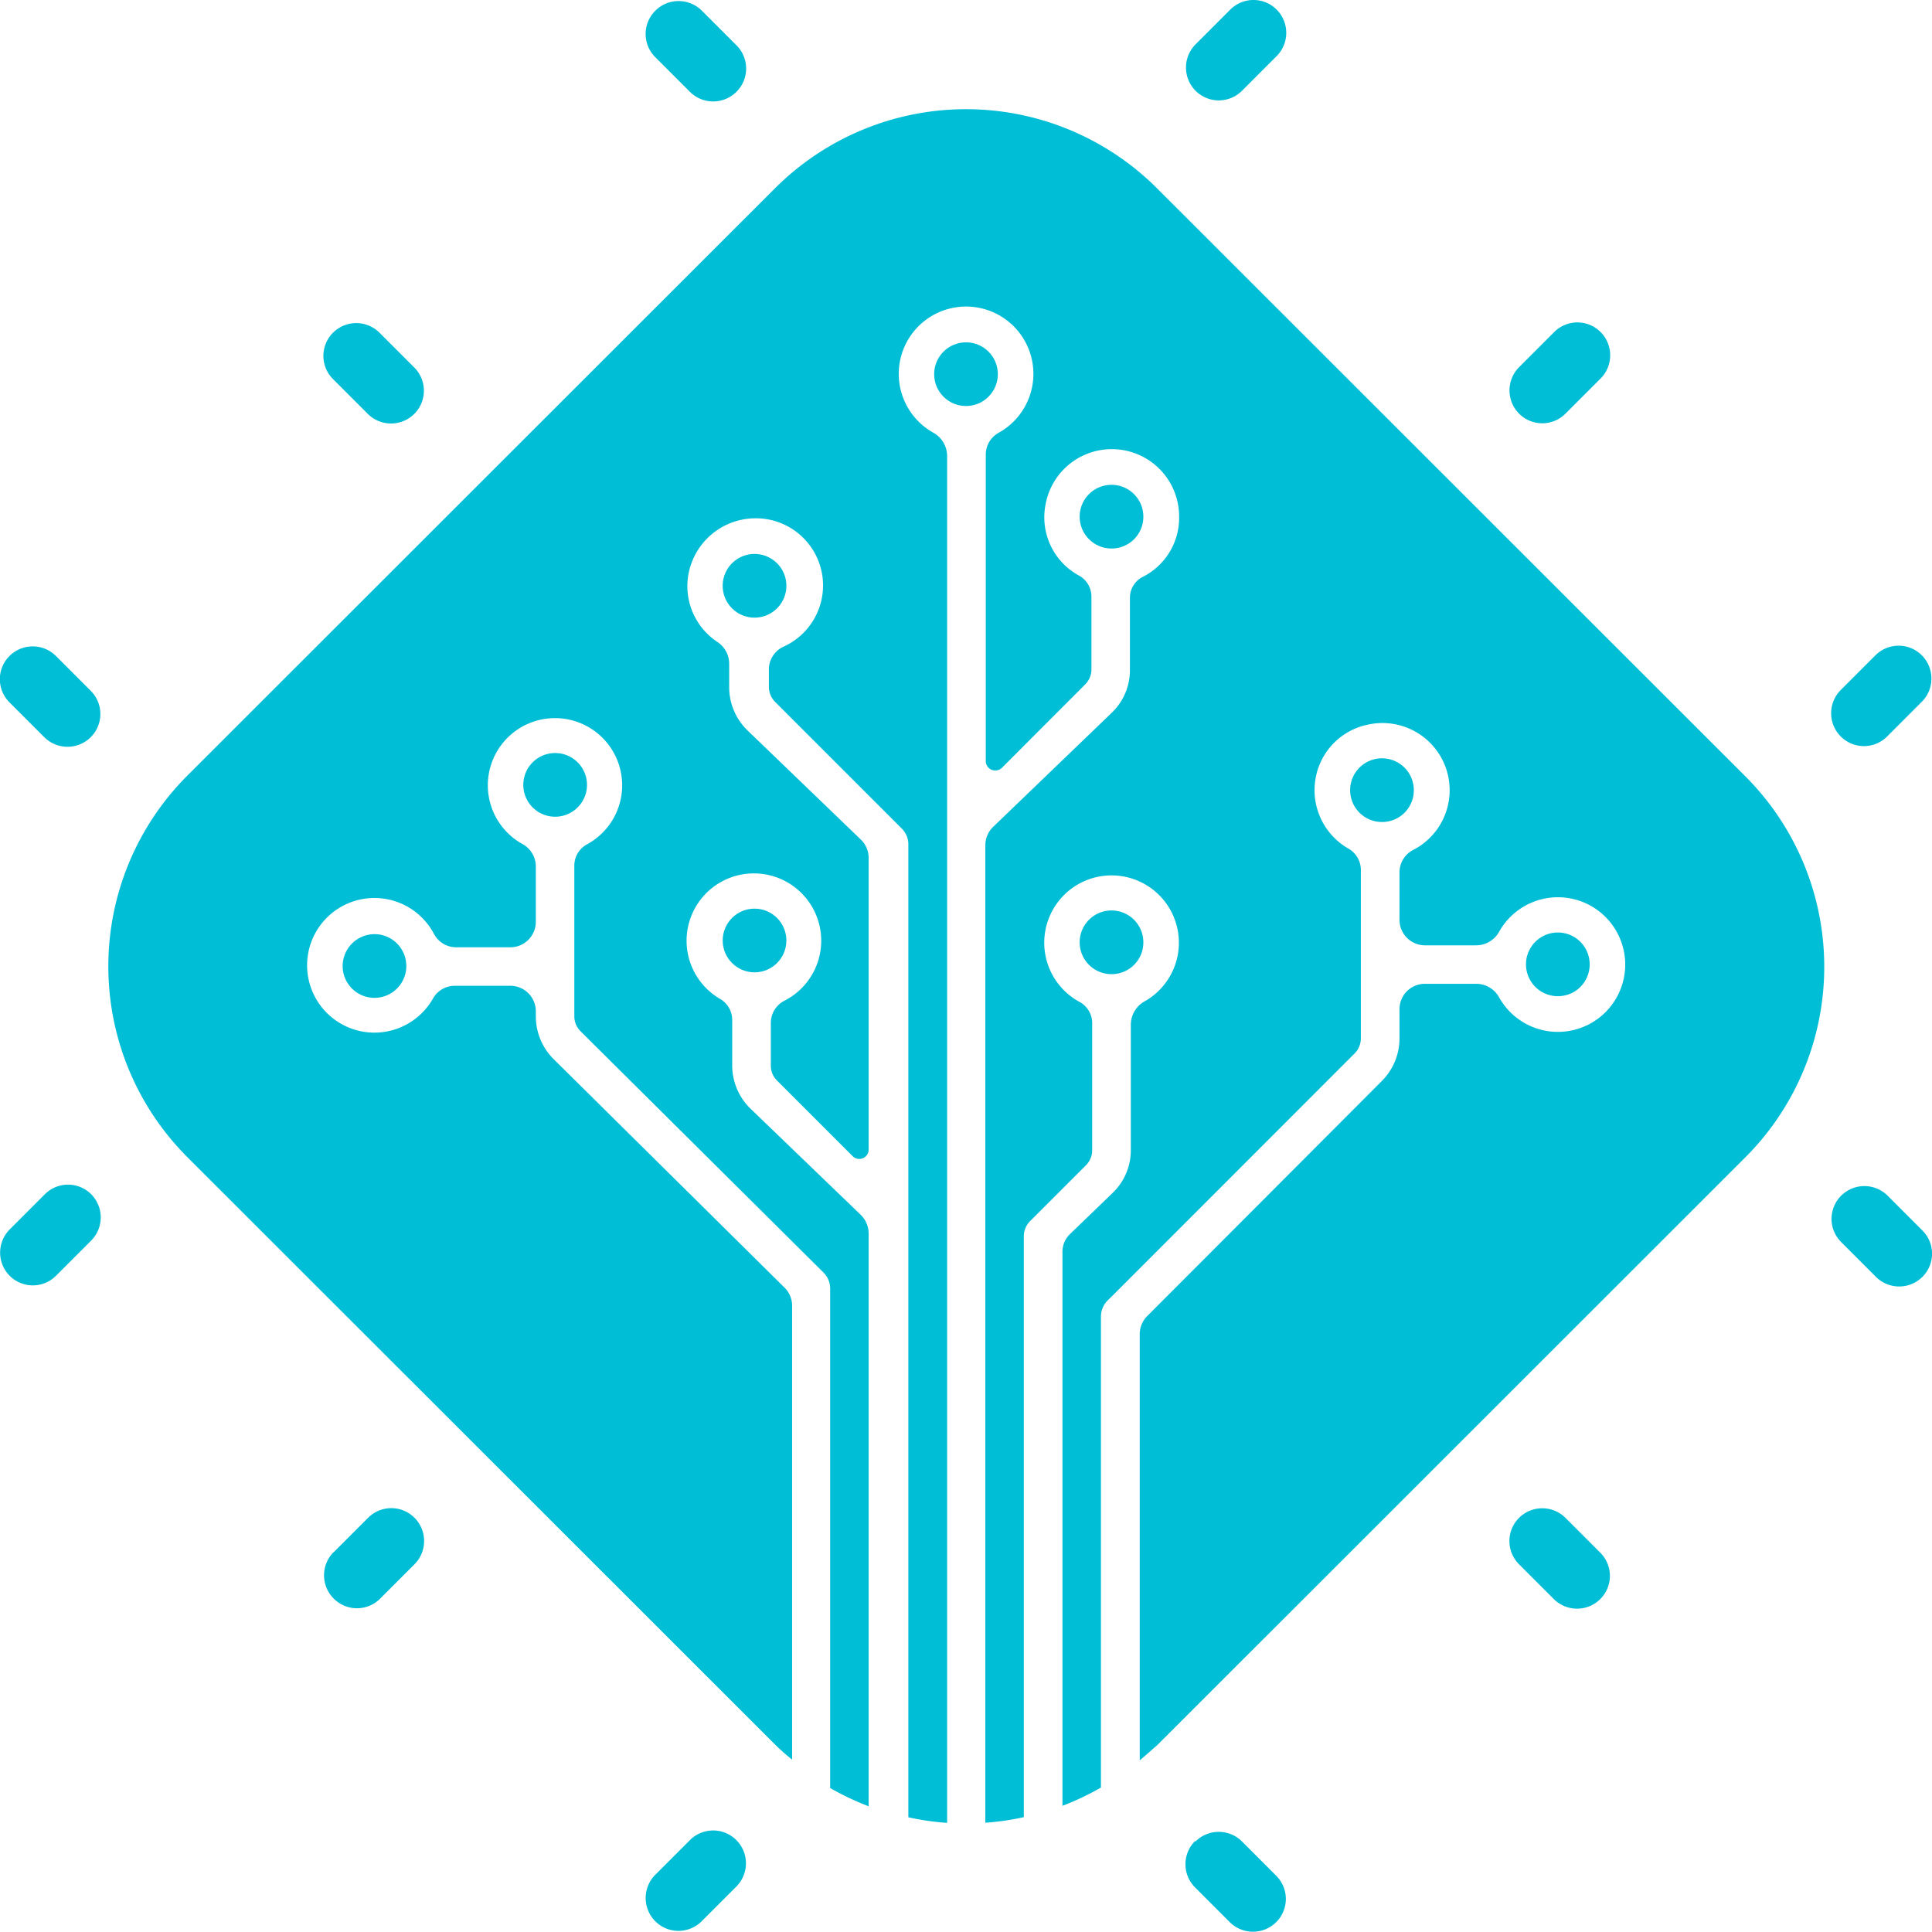 <svg xmlns="http://www.w3.org/2000/svg" viewBox="0 0 128 128"><defs><style>.cls-1{fill:#00bed6;}</style></defs><g id="Layer_2" data-name="Layer 2"><g id="Camada_1" data-name="Camada 1"><line class="cls-1" x1="79.2" y1="6.01" x2="84.58" y2="0.64"/><path class="cls-1" d="M80.26,1.15h3.26a2.17,2.17,0,0,1,2.17,2.17v0A2.18,2.18,0,0,1,83.52,5.5H80.26a2.17,2.17,0,0,1-2.17-2.17v0a2.18,2.18,0,0,1,2.18-2.18Z" transform="translate(21.65 58.89) rotate(-45.01)"/><line class="cls-1" x1="100.64" y1="27.41" x2="106.02" y2="22.04"/><path class="cls-1" d="M101.7,22.55H105a2.17,2.17,0,0,1,2.17,2.17v0A2.18,2.18,0,0,1,105,26.9H101.7a2.17,2.17,0,0,1-2.17-2.17v0a2.18,2.18,0,0,1,2.18-2.18Z" transform="translate(12.8 80.33) rotate(-45.02)"/><line class="cls-1" x1="121.98" y1="48.76" x2="127.36" y2="43.38"/><path class="cls-1" d="M123,43.89h3.26a2.17,2.17,0,0,1,2.17,2.17v0a2.18,2.18,0,0,1-2.18,2.18H123a2.17,2.17,0,0,1-2.17-2.17v0A2.18,2.18,0,0,1,123,43.89Z" transform="translate(3.95 101.68) rotate(-45.01)"/><line class="cls-1" x1="0.65" y1="84.52" x2="6.03" y2="79.15"/><path class="cls-1" d="M1.71,79.66H5a2.17,2.17,0,0,1,2.17,2.17v0A2.18,2.18,0,0,1,5,84H1.71A2.17,2.17,0,0,1-.47,81.84v0A2.18,2.18,0,0,1,1.71,79.66Z" transform="translate(-56.9 26.34) rotate(-45.01)"/><line class="cls-1" x1="22.07" y1="105.94" x2="27.45" y2="100.56"/><path class="cls-1" d="M23.14,101.08h3.26a2.17,2.17,0,0,1,2.17,2.17v0a2.18,2.18,0,0,1-2.18,2.18H23.13A2.17,2.17,0,0,1,21,103.25v0a2.18,2.18,0,0,1,2.18-2.18Z" transform="translate(-65.77 47.78) rotate(-45.02)"/><line class="cls-1" x1="43.42" y1="127.28" x2="48.8" y2="121.9"/><path class="cls-1" d="M44.48,122.41h3.26a2.17,2.17,0,0,1,2.17,2.17v0a2.18,2.18,0,0,1-2.18,2.18H44.48a2.17,2.17,0,0,1-2.17-2.17v0A2.18,2.18,0,0,1,44.48,122.41Z" transform="translate(-74.61 69.13) rotate(-45.01)"/><line class="cls-1" x1="6.02" y1="48.83" x2="0.64" y2="43.46"/><path class="cls-1" d="M3.33,42.34h0A2.18,2.18,0,0,1,5.5,44.52v3.26a2.17,2.17,0,0,1-2.17,2.17h0a2.18,2.18,0,0,1-2.18-2.18V44.51A2.17,2.17,0,0,1,3.33,42.34Z" transform="translate(-31.65 15.86) rotate(-44.98)"/><line class="cls-1" x1="27.44" y1="27.42" x2="22.06" y2="22.04"/><path class="cls-1" d="M24.75,20.93h0a2.18,2.18,0,0,1,2.18,2.18v3.26a2.17,2.17,0,0,1-2.17,2.17h0a2.18,2.18,0,0,1-2.18-2.18V23.1a2.17,2.17,0,0,1,2.17-2.17Z" transform="translate(-10.24 24.74) rotate(-44.99)"/><line class="cls-1" x1="48.8" y1="6.09" x2="43.42" y2="0.71"/><path class="cls-1" d="M46.11-.4h0a2.18,2.18,0,0,1,2.18,2.18V5A2.17,2.17,0,0,1,46.11,7.2h0A2.18,2.18,0,0,1,43.93,5V1.77A2.17,2.17,0,0,1,46.11-.4Z" transform="translate(11.09 33.59) rotate(-44.99)"/><line class="cls-1" x1="84.59" y1="127.36" x2="79.21" y2="121.99"/><path class="cls-1" d="M81.9,120.87h0A2.18,2.18,0,0,1,84.07,123v3.26a2.17,2.17,0,0,1-2.17,2.17h0a2.18,2.18,0,0,1-2.18-2.18V123a2.17,2.17,0,0,1,2.17-2.17Z" transform="translate(-64.16 94.39) rotate(-44.98)"/><line class="cls-1" x1="106.01" y1="105.95" x2="100.63" y2="100.57"/><path class="cls-1" d="M103.32,99.46h0a2.18,2.18,0,0,1,2.18,2.18v3.26a2.17,2.17,0,0,1-2.17,2.17h0a2.18,2.18,0,0,1-2.18-2.18v-3.26a2.17,2.17,0,0,1,2.17-2.17Z" transform="translate(-42.75 103.27) rotate(-44.99)"/><line class="cls-1" x1="127.36" y1="84.61" x2="121.98" y2="79.23"/><path class="cls-1" d="M124.67,78.12h0a2.18,2.18,0,0,1,2.18,2.18v3.26a2.17,2.17,0,0,1-2.17,2.17h0a2.18,2.18,0,0,1-2.18-2.18V80.29A2.17,2.17,0,0,1,124.67,78.12Z" transform="translate(-21.42 112.11) rotate(-44.99)"/><path class="cls-1" d="M93.67,52.36a2.11,2.11,0,1,0-2.11,2.1A2.1,2.1,0,0,0,93.67,52.36Z"/><path class="cls-1" d="M105.32,63.9a2.11,2.11,0,1,0-2.11,2.1A2.1,2.1,0,0,0,105.32,63.9Z"/><path class="cls-1" d="M75.75,62.44a2.11,2.11,0,1,0-2.11,2.1A2.1,2.1,0,0,0,75.75,62.44Z"/><circle class="cls-1" cx="64" cy="24.79" r="2.11"/><path class="cls-1" d="M115.58,51.38,76.65,12.47a17.9,17.9,0,0,0-25.3,0L12.42,51.38a17.87,17.87,0,0,0,0,25.29l38.93,38.91a13.64,13.64,0,0,0,1.13,1V86.55A1.69,1.69,0,0,0,52,85.33L36.67,70.16a4,4,0,0,1-1.17-2.81V67a1.69,1.69,0,0,0-1.68-1.69H30.16a1.66,1.66,0,0,0-1.46.82,4.46,4.46,0,1,1,.06-4.24,1.66,1.66,0,0,0,1.47.87h3.59a1.69,1.69,0,0,0,1.68-1.69V57.43a1.69,1.69,0,0,0-.85-1.49,4.45,4.45,0,1,1,4.24,0,1.61,1.61,0,0,0-.84,1.44v9.95a1.4,1.4,0,0,0,.42,1l16.11,16A1.52,1.52,0,0,1,55,85.46v33a18,18,0,0,0,2.55,1.21V81.73a1.75,1.75,0,0,0-.52-1.24l-7.35-7.08a4,4,0,0,1-1.17-2.81v-3a1.6,1.6,0,0,0-.77-1.4,4.46,4.46,0,1,1,4.23.1,1.65,1.65,0,0,0-.9,1.49V70.6a1.38,1.38,0,0,0,.42,1l5,5a.62.62,0,0,0,1.06-.44V56.84a1.69,1.69,0,0,0-.51-1.21l-7.57-7.29a4,4,0,0,1-1.16-2.81V44a1.73,1.73,0,0,0-.77-1.46,4.45,4.45,0,0,1-2-3.81,4.52,4.52,0,0,1,4.4-4.39,4.45,4.45,0,0,1,2,8.49,1.66,1.66,0,0,0-1,1.5v1.18a1.42,1.42,0,0,0,.42,1l8.38,8.38a1.48,1.48,0,0,1,.44,1V120.4a17.3,17.3,0,0,0,2.57.37V30.24a1.78,1.78,0,0,0-.89-1.56,4.46,4.46,0,1,1,4.29,0,1.65,1.65,0,0,0-.84,1.45V50.42a.63.63,0,0,0,1.08.44l5.51-5.52a1.41,1.41,0,0,0,.41-1s0-3.1,0-4.79a1.59,1.59,0,0,0-.81-1.41,4.39,4.39,0,0,1-2.23-4.71,4.46,4.46,0,0,1,8.85.8,4.38,4.38,0,0,1-2.43,4,1.55,1.55,0,0,0-.83,1.39v4.75a3.91,3.91,0,0,1-1.16,2.81L65.8,54.78A1.71,1.71,0,0,0,65.28,56v64.76a16.85,16.85,0,0,0,2.55-.37V81.9a1.43,1.43,0,0,1,.42-1l3.69-3.69a1.42,1.42,0,0,0,.42-1V72.82h0v-5a1.6,1.6,0,0,0-.8-1.42,4.46,4.46,0,1,1,4.26-.05,1.77,1.77,0,0,0-.9,1.54v8.32A3.92,3.92,0,0,1,73.75,79l-2.87,2.77a1.62,1.62,0,0,0-.49,1.16v36.71a18,18,0,0,0,2.55-1.21V87.24a1.53,1.53,0,0,1,.43-1.07l.3-.29L89.74,69.8a1.42,1.42,0,0,0,.42-1V57.69a1.63,1.63,0,0,0-.81-1.46,4.46,4.46,0,0,1-2.17-4.76A4.41,4.41,0,0,1,90.67,48a4.45,4.45,0,0,1,2.94,8.32,1.67,1.67,0,0,0-.89,1.49v3.13a1.69,1.69,0,0,0,1.68,1.69h3.38a1.74,1.74,0,0,0,1.53-.88,4.46,4.46,0,1,1,0,4.31,1.73,1.73,0,0,0-1.51-.88H94.39a1.68,1.68,0,0,0-1.67,1.68v1.94a4,4,0,0,1-1.17,2.82L76,87.2a1.68,1.68,0,0,0-.49,1.18v28.25c.39-.33.78-.68,1.15-1l38.93-38.91A17.85,17.85,0,0,0,115.58,51.38Z"/><path class="cls-1" d="M52.1,38.81A2.11,2.11,0,1,0,50,40.92,2.11,2.11,0,0,0,52.1,38.81Z"/><path class="cls-1" d="M75.75,34.23a2.11,2.11,0,1,0-2.11,2.11A2.1,2.1,0,0,0,75.75,34.23Z"/><path class="cls-1" d="M38.89,52a2.11,2.11,0,1,0-2.11,2.11A2.11,2.11,0,0,0,38.89,52Z"/><path class="cls-1" d="M22.7,64a2.11,2.11,0,1,0,2.11-2.11A2.12,2.12,0,0,0,22.7,64Z"/><circle class="cls-1" cx="49.99" cy="62.31" r="2.11"/></g></g></svg>